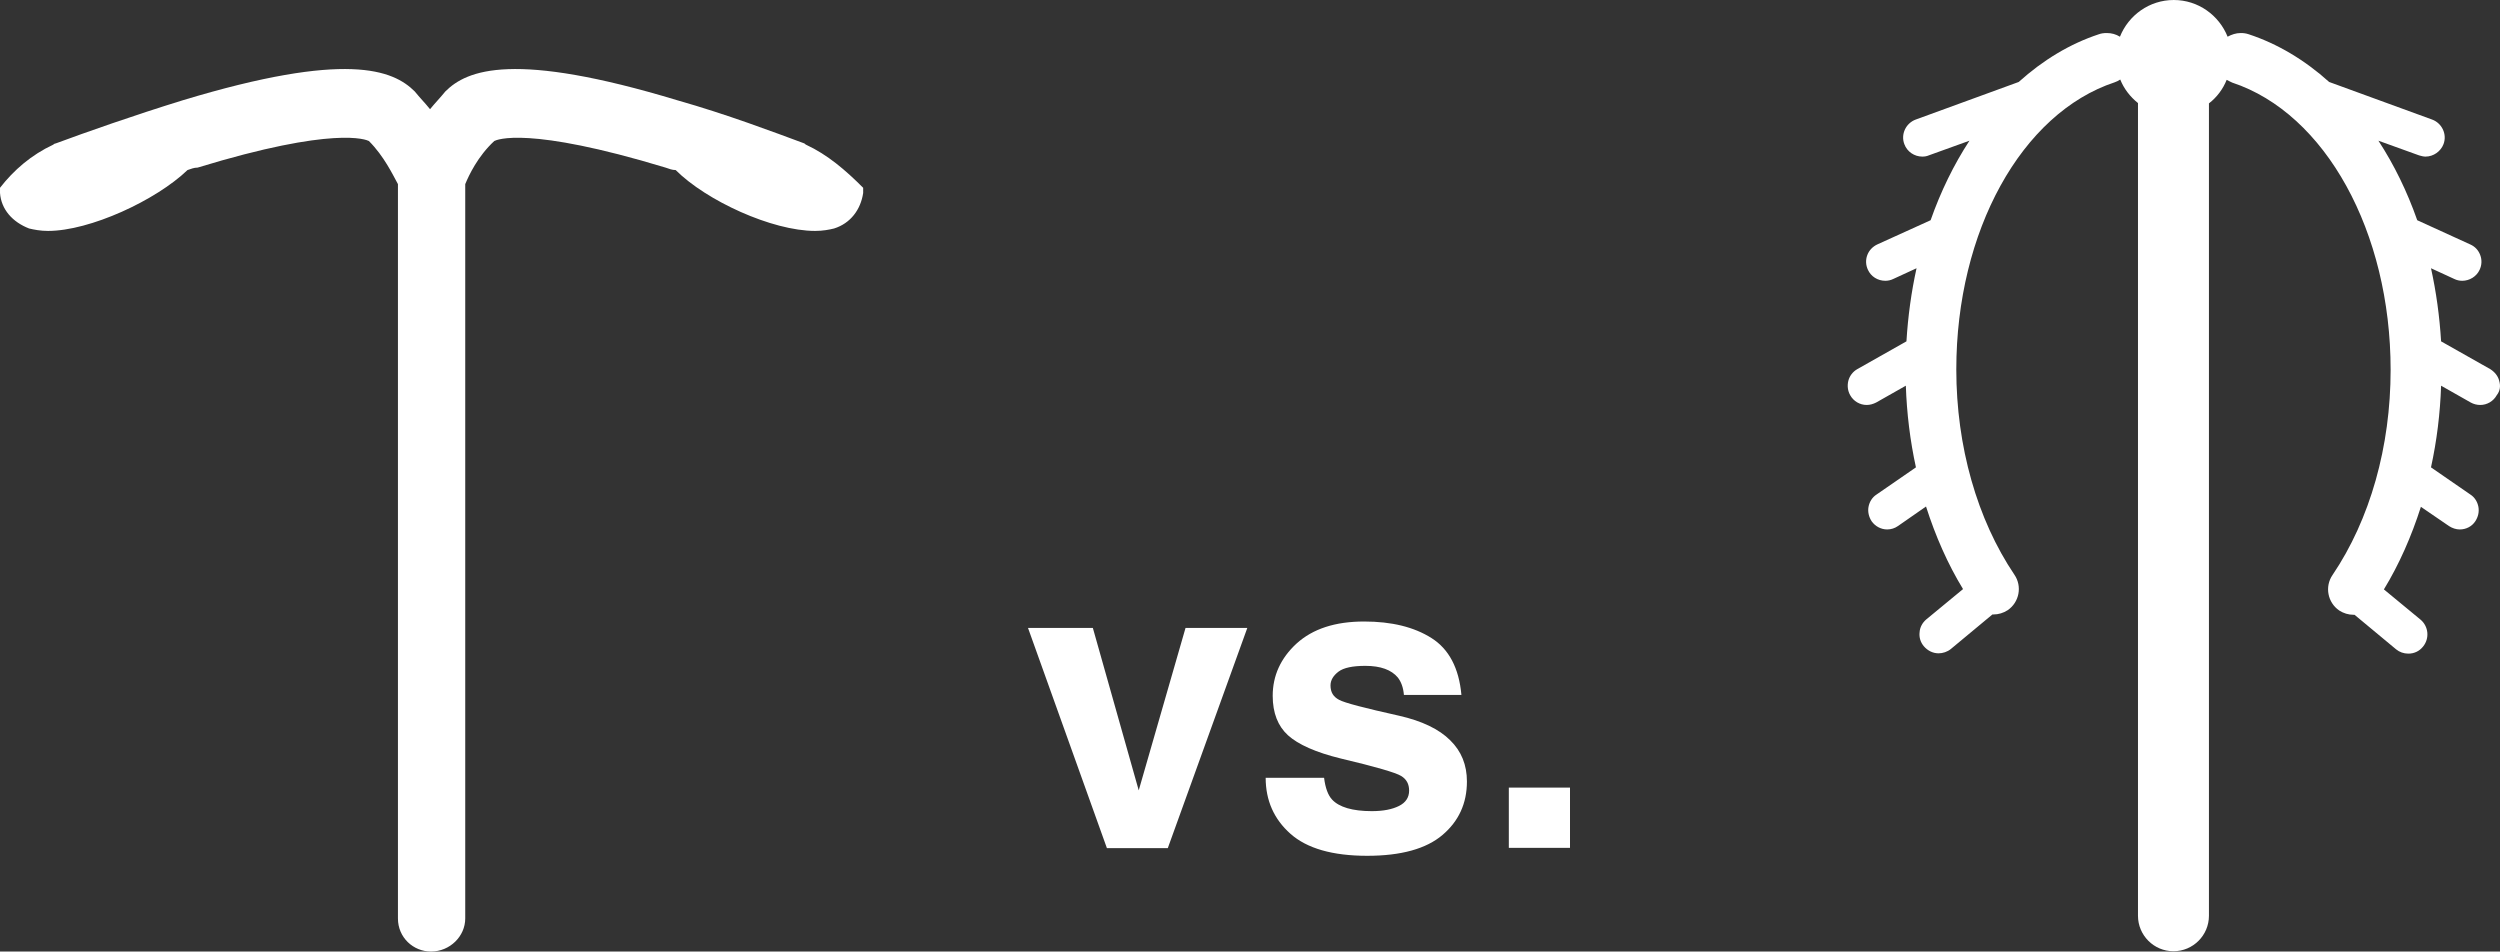 <?xml version="1.0" encoding="UTF-8" standalone="no"?>
<!-- Generator: Adobe Illustrator 18.0.0, SVG Export Plug-In . SVG Version: 6.00 Build 0)  -->

<svg
   xmlns:dc="http://purl.org/dc/elements/1.1/"
   xmlns:cc="http://creativecommons.org/ns#"
   xmlns:rdf="http://www.w3.org/1999/02/22-rdf-syntax-ns#"
   xmlns:svg="http://www.w3.org/2000/svg"
   xmlns="http://www.w3.org/2000/svg"
   xmlns:sodipodi="http://sodipodi.sourceforge.net/DTD/sodipodi-0.dtd"
   xmlns:inkscape="http://www.inkscape.org/namespaces/inkscape"
   version="1.1"
   id="sad"
   x="0px"
   y="0px"
   viewBox="-8 0 817.359 311.1"
   enable-background="new -8 0 1092 595.3"
   xml:space="preserve"
   inkscape:version="0.91 r13725"
   sodipodi:docname="ico-faq-ius-vs-iud-hover.svg"
   width="817.359"
   height="311.1"><rect x="-8" y="0" width="817.359" height="311.1" fill="#333333" stroke="none"/><defs
     id="defs17" /><sodipodi:namedview
     pagecolor="#ffffff"
     bordercolor="#666666"
     borderopacity="1"
     objecttolerance="10"
     gridtolerance="10"
     guidetolerance="10"
     inkscape:pageopacity="0"
     inkscape:pageshadow="2"
     inkscape:window-width="1920"
     inkscape:window-height="1031"
     id="namedview15"
     showgrid="false"
     fit-margin-top="0"
     fit-margin-left="0"
     fit-margin-right="0"
     fit-margin-bottom="0"
     inkscape:zoom="0.25091575"
     inkscape:cx="420.3"
     inkscape:cy="144.35001"
     inkscape:window-x="1920"
     inkscape:window-y="0"
     inkscape:window-maximized="1"
     inkscape:current-layer="sad" /><g
     id="g3"
     transform="translate(-125.7,-130.9)"><path
       d="m 380.7,177.8 c -10,-3.7 -25.3,-9.5 -41.5,-14.1 -53.5,-16.2 -68.8,-10 -75.9,-2.9 -1.7,2.1 -3.3,3.7 -5,5.8 -1.7,-2.1 -3.3,-3.7 -5,-5.8 -7.1,-7.1 -22.4,-13.3 -75.9,2.9 -16.2,5 -31.5,10.4 -41.5,14.1 -0.4,0 -0.8,0.4 -0.8,0.4 -7.1,3.3 -12.9,8.3 -17.4,14.1 l 0,1.7 c 0.4,5.4 4.1,9.5 9.5,11.6 1.7,0.4 3.7,0.8 6.2,0.8 13.7,0 35.3,-10 45.6,-19.9 1.2,-0.4 2.1,-0.8 3.3,-0.8 44.8,-13.7 55.2,-9.1 56,-8.7 5,5 7.9,11.2 9.5,14.1 l 0,0.4 0,239.7 c 0,6.2 5,10.8 10.8,10.8 6.2,0 11.2,-5 11.2,-10.8 l 0,-239.7 0,-0.4 c 1.2,-2.9 4.1,-9.1 9.5,-14.1 0.8,-0.4 10.8,-5 56,8.7 1.2,0.4 2.1,0.8 3.3,0.8 10,10 31.5,19.9 45.6,19.9 2.5,0 4.6,-0.4 6.2,-0.8 5.4,-1.7 8.7,-6.2 9.5,-11.6 l 0,-1.7 c -5.8,-5.8 -11.6,-10.8 -18.7,-14.1 -0.1,0 -0.5,-0.4 -0.5,-0.4 z"
       id="path5"
       inkscape:connector-curvature="0"
       style="fill:#ffffff" /><path
       d="m 934.8,255.4 c -0.4,-1.6 -1.5,-2.9 -2.9,-3.8 l -16.1,-9.1 c -0.5,-8.2 -1.6,-16.2 -3.3,-23.9 l 7.6,3.5 c 0.8,0.4 1.7,0.6 2.6,0.6 2.4,0 4.7,-1.4 5.7,-3.6 0.7,-1.5 0.8,-3.2 0.2,-4.8 -0.6,-1.6 -1.7,-2.8 -3.3,-3.5 L 908,202.9 c -3.3,-9.4 -7.6,-18.2 -12.7,-26 l 13.3,4.8 c 0.7,0.2 1.4,0.4 2.1,0.4 2.6,0 5,-1.7 5.9,-4.1 1.2,-3.2 -0.5,-6.8 -3.7,-8 l -33.7,-12.3 c -8,-7.2 -16.9,-12.5 -26.3,-15.6 -0.9,-0.3 -1.7,-0.4 -2.6,-0.4 0,0 0,0 0,0 -1.6,0 -3,0.5 -4.3,1.2 -2.8,-7 -9.6,-12 -17.6,-12 -8,0 -14.8,5 -17.6,12 -1.3,-0.8 -2.7,-1.2 -4.3,-1.2 -0.9,0 -1.8,0.1 -2.6,0.4 -9.4,3.1 -18.2,8.4 -26.2,15.6 L 744,170 c -3.2,1.2 -4.9,4.8 -3.7,8 0.9,2.5 3.3,4.1 5.9,4.1 0.7,0 1.4,-0.1 2.1,-0.4 l 13.3,-4.8 c -5.1,7.8 -9.4,16.6 -12.7,26 l -17.4,7.9 c -1.5,0.7 -2.7,1.9 -3.3,3.5 -0.6,1.6 -0.5,3.3 0.2,4.8 1,2.2 3.2,3.6 5.7,3.6 0.9,0 1.8,-0.2 2.6,-0.6 l 7.6,-3.5 c -1.7,7.7 -2.8,15.7 -3.3,23.9 l -16.1,9.1 c -1.4,0.8 -2.5,2.2 -2.9,3.8 -0.4,1.6 -0.2,3.3 0.6,4.7 1.1,2 3.2,3.2 5.4,3.2 1.1,0 2.1,-0.3 3.1,-0.8 l 9.7,-5.5 c 0.3,9 1.4,18 3.3,26.7 l -12.9,8.9 c -1.4,0.9 -2.3,2.4 -2.6,4 -0.3,1.6 0.1,3.3 1,4.7 1.2,1.7 3.1,2.7 5.1,2.7 1.3,0 2.5,-0.4 3.5,-1.1 l 9.2,-6.4 c 3.1,9.7 7.1,18.8 12.1,27 l -12,9.9 c -1.3,1.1 -2.1,2.6 -2.2,4.2 -0.2,1.7 0.3,3.3 1.4,4.6 1.2,1.4 2.9,2.3 4.8,2.3 1.4,0 2.9,-0.5 4,-1.4 l 13.6,-11.3 c 0.1,0 0.2,0 0.3,0 1.7,0 3.3,-0.5 4.7,-1.4 3.8,-2.6 4.8,-7.8 2.2,-11.6 -12.2,-18.1 -19,-42 -19,-67.1 0,-45.2 21.3,-83.8 51.8,-93.9 0.6,-0.2 1.2,-0.5 1.8,-0.9 1.2,3 3.2,5.6 5.8,7.7 l 0,265.7 c 0,6.4 5.2,11.6 11.6,11.6 6.4,0 11.6,-5.2 11.6,-11.6 l 0,-265.6 c 2.6,-2 4.6,-4.7 5.8,-7.7 0.6,0.3 1.1,0.6 1.8,0.9 30.5,10.1 51.8,48.8 51.8,93.9 0,25.1 -6.7,48.9 -19,67.1 -2.6,3.8 -1.6,9 2.2,11.6 1.4,0.9 3,1.4 4.7,1.4 0.1,0 0.2,0 0.3,0 l 13.6,11.3 c 1.1,0.9 2.5,1.4 4,1.4 1.9,0 3.6,-0.8 4.8,-2.3 2.2,-2.7 1.8,-6.6 -0.8,-8.8 l -12,-9.9 c 5,-8.2 9,-17.3 12.1,-27 l 9.2,6.3 c 1.1,0.7 2.3,1.1 3.5,1.1 2.1,0 4,-1 5.1,-2.7 0.9,-1.4 1.3,-3 1,-4.7 -0.3,-1.6 -1.2,-3.1 -2.6,-4 l -12.9,-8.9 c 1.9,-8.7 3,-17.6 3.3,-26.7 l 9.7,5.5 c 0.9,0.5 2,0.8 3.1,0.8 2.2,0 4.3,-1.2 5.4,-3.2 1.1,-1.4 1.3,-3 0.8,-4.7 z"
       id="path7"
       inkscape:connector-curvature="0"
       style="fill:#ffffff" /><polygon
       points="479.6,408.2 499.5,408.2 525.5,336.2 505.3,336.2 490,389.3 475,336.2 453.8,336.2 "
       id="polygon9"
       style="fill:#ffffff" /><path
       d="m 575.1,364.9 c -11.2,-2.5 -17.8,-4.2 -19.6,-5.2 -1.9,-1 -2.8,-2.5 -2.8,-4.7 0,-1.7 0.9,-3.2 2.6,-4.5 1.7,-1.3 4.7,-1.9 8.8,-1.9 5,0 8.5,1.3 10.6,3.8 1.1,1.4 1.8,3.3 2,5.7 l 18.8,0 c -0.8,-8.8 -4.1,-15 -9.8,-18.6 -5.7,-3.6 -13,-5.4 -22,-5.4 -9.5,0 -16.8,2.4 -22.1,7.2 -5.2,4.8 -7.8,10.5 -7.8,17.1 0,5.6 1.7,9.9 5,12.9 3.3,3 9.1,5.6 17.3,7.6 11.4,2.7 17.9,4.6 19.7,5.7 1.8,1.1 2.6,2.7 2.6,4.8 0,2.2 -1.1,3.9 -3.3,5 -2.2,1.1 -5.1,1.7 -8.9,1.7 -6.3,0 -10.7,-1.3 -13,-3.8 -1.3,-1.4 -2.2,-3.8 -2.6,-7.1 l -19.1,0 c 0,7.4 2.7,13.5 8.1,18.3 5.4,4.8 13.8,7.2 25.1,7.2 11.1,0 19.3,-2.3 24.6,-6.8 5.3,-4.5 8,-10.3 8,-17.5 0,-5.4 -1.8,-9.9 -5.5,-13.5 -3.6,-3.6 -9.2,-6.3 -16.7,-8 z"
       id="path11"
       inkscape:connector-curvature="0"
       style="fill:#ffffff" /><rect
       x="611"
       y="388.4"
       width="20"
       height="19.7"
       id="rect13"
       style="fill:#ffffff" /></g></svg>
